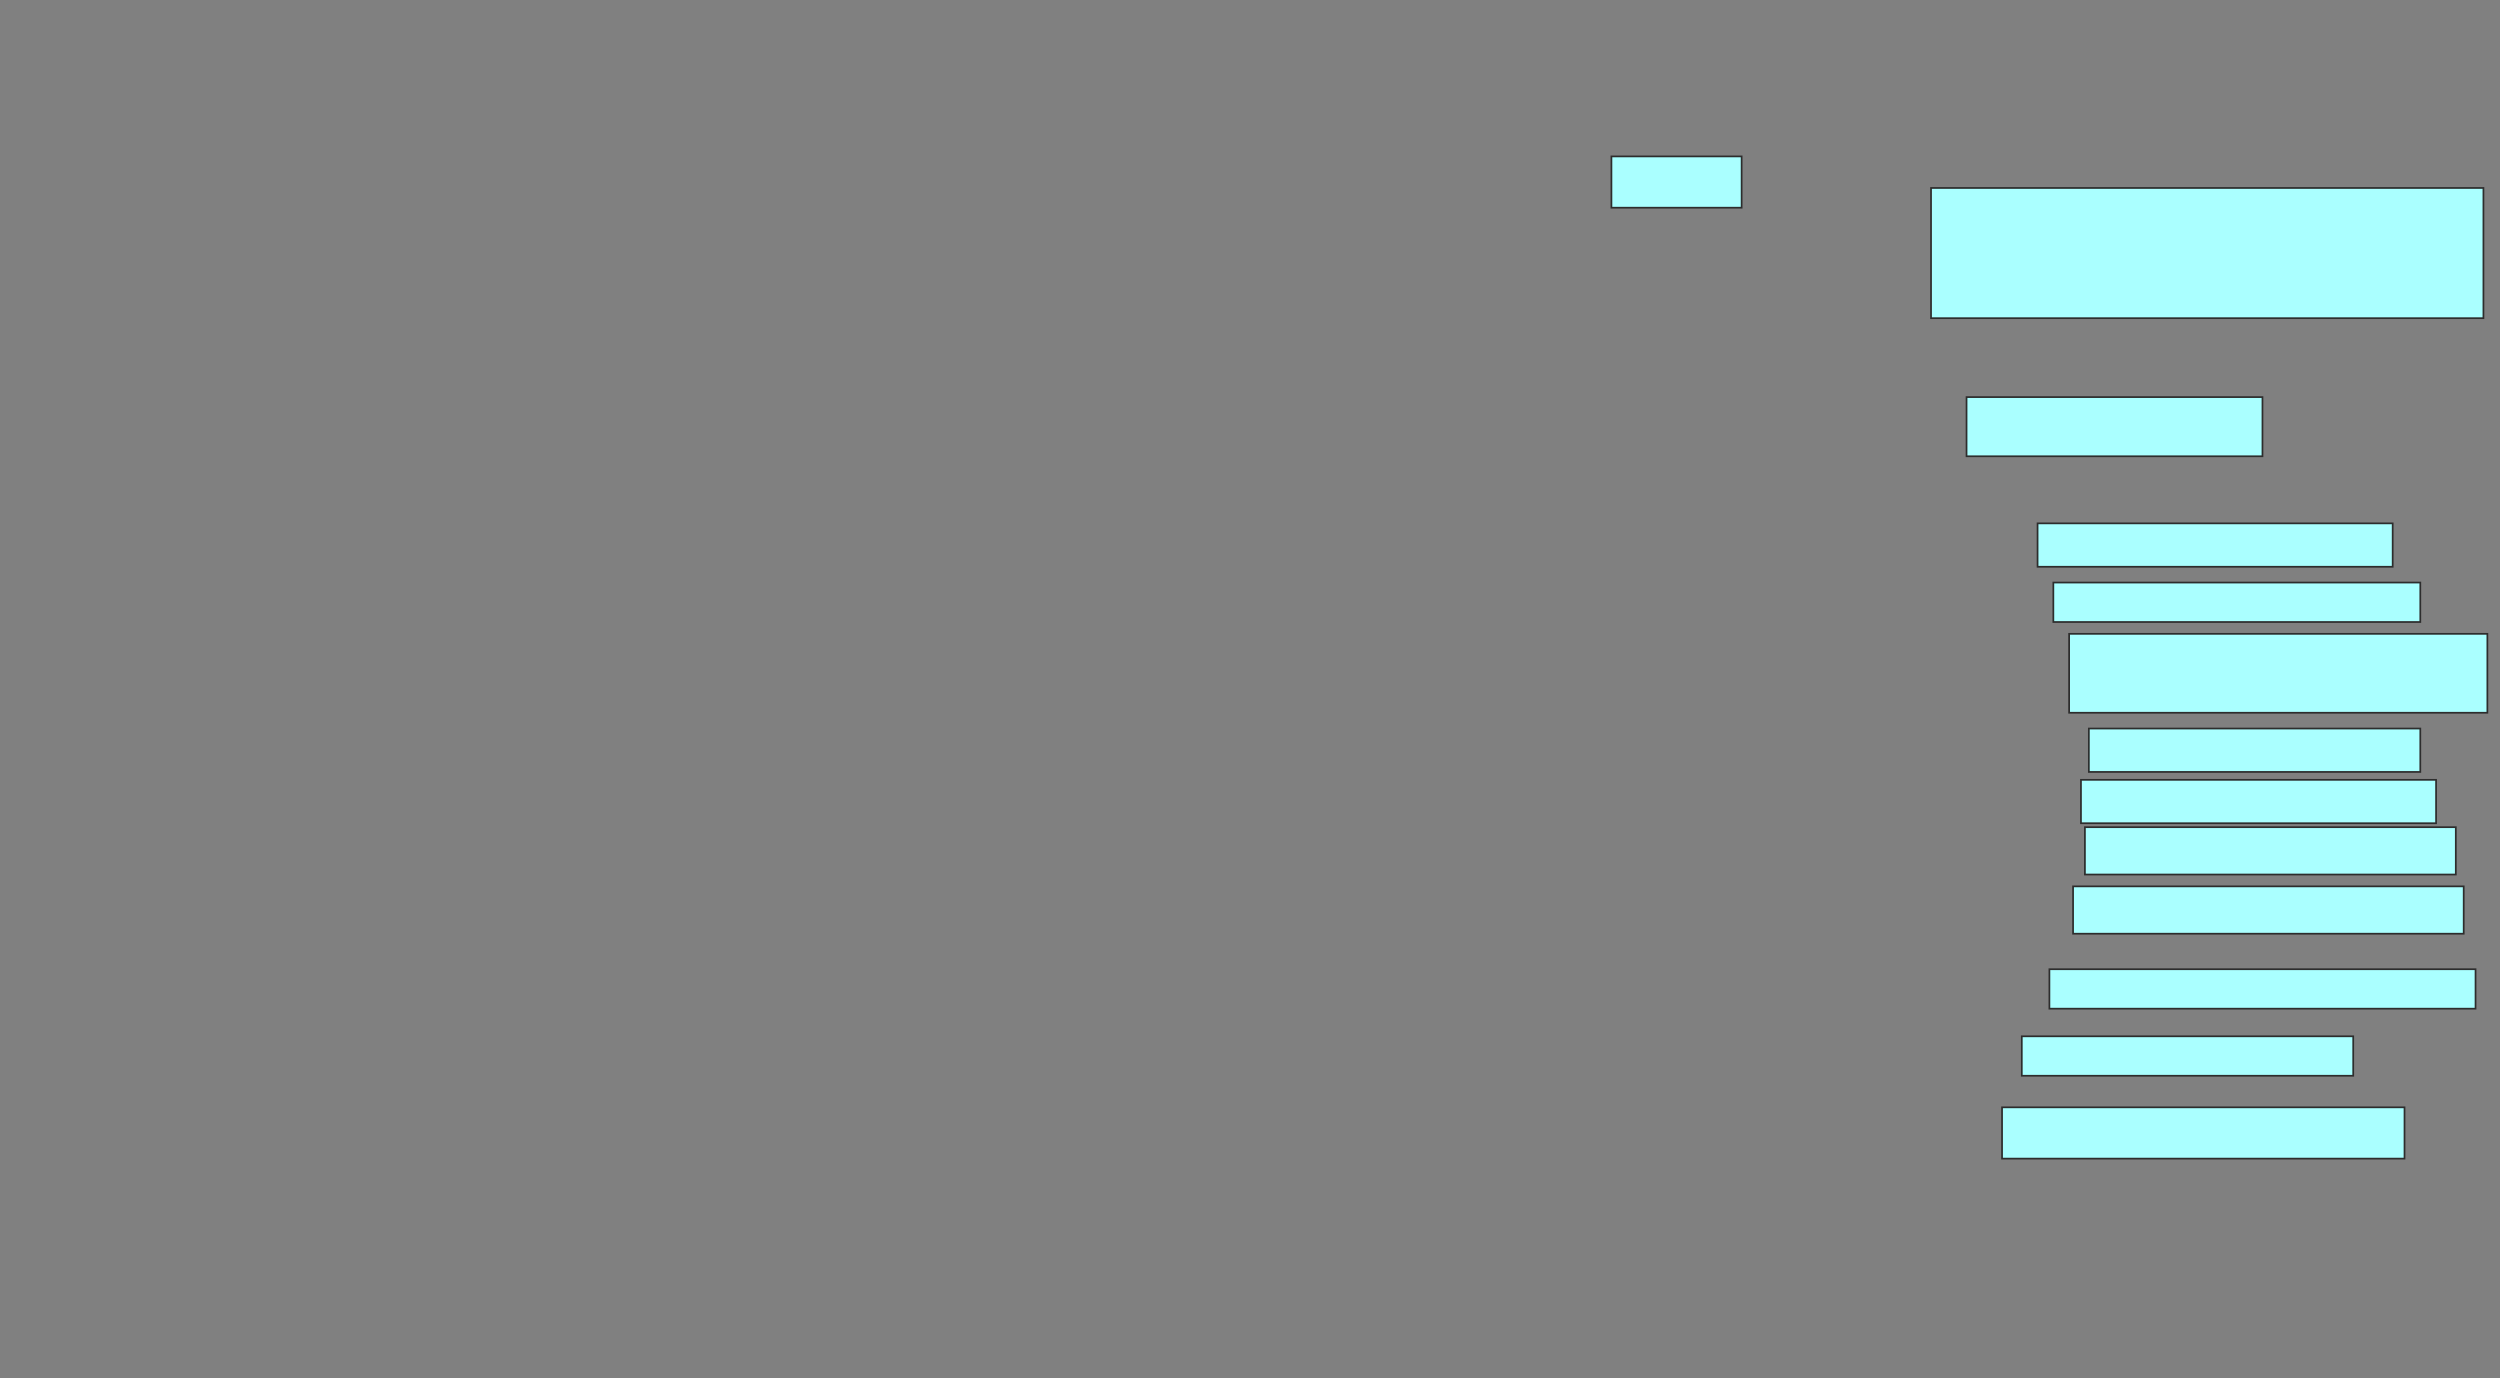 <svg xmlns="http://www.w3.org/2000/svg" width="1440" height="794">
 <rect width="100%" height="100%" fill="#808080" stroke="none"/>
 <!-- Created with Image Occlusion Enhanced -->
 <g>
  <title>Labels</title>
 </g>
 <g>
  <title>Masks</title>
  <g id="7c883d13bca240ddab4c71486e23afe3-ao-1">
   <rect height="29.545" width="75" y="90.091" x="928.182" stroke="#2D2D2D" fill="#aaffff"/>
   <rect height="75" width="318.182" y="108.273" x="1112.273" stroke="#2D2D2D" fill="#aaffff"/>
  </g>
  <rect id="7c883d13bca240ddab4c71486e23afe3-ao-2" height="34.091" width="170.455" y="228.727" x="1132.727" stroke="#2D2D2D" fill="#aaffff"/>
  <rect id="7c883d13bca240ddab4c71486e23afe3-ao-3" height="25" width="204.545" y="301.455" x="1173.636" stroke="#2D2D2D" fill="#aaffff"/>
  <rect id="7c883d13bca240ddab4c71486e23afe3-ao-4" height="22.727" width="211.364" y="335.546" x="1182.727" stroke="#2D2D2D" fill="#aaffff"/>
  <rect id="7c883d13bca240ddab4c71486e23afe3-ao-5" height="45.455" width="240.909" y="365.091" x="1191.818" stroke="#2D2D2D" fill="#aaffff"/>
  <rect stroke="#2D2D2D" id="7c883d13bca240ddab4c71486e23afe3-ao-6" height="25" width="190.909" y="419.636" x="1203.182" fill="#aaffff"/>
  <rect id="7c883d13bca240ddab4c71486e23afe3-ao-7" height="25" width="204.545" y="449.182" x="1198.636" stroke-linecap="null" stroke-linejoin="null" stroke-dasharray="null" stroke="#2D2D2D" fill="#aaffff"/>
  <rect id="7c883d13bca240ddab4c71486e23afe3-ao-8" height="27.273" width="213.636" y="476.455" x="1200.909" stroke-linecap="null" stroke-linejoin="null" stroke-dasharray="null" stroke="#2D2D2D" fill="#aaffff"/>
  <rect id="7c883d13bca240ddab4c71486e23afe3-ao-9" height="27.273" width="225" y="510.546" x="1194.091" stroke-linecap="null" stroke-linejoin="null" stroke-dasharray="null" stroke="#2D2D2D" fill="#aaffff"/>
  <rect id="7c883d13bca240ddab4c71486e23afe3-ao-10" height="22.727" width="245.455" y="558.273" x="1180.455" stroke-linecap="null" stroke-linejoin="null" stroke-dasharray="null" stroke="#2D2D2D" fill="#aaffff"/>
  <rect id="7c883d13bca240ddab4c71486e23afe3-ao-11" height="22.727" width="190.909" y="596.909" x="1164.546" stroke-linecap="null" stroke-linejoin="null" stroke-dasharray="null" stroke="#2D2D2D" fill="#aaffff"/>
  <rect id="7c883d13bca240ddab4c71486e23afe3-ao-12" height="29.545" width="231.818" y="637.818" x="1153.182" stroke-linecap="null" stroke-linejoin="null" stroke-dasharray="null" stroke="#2D2D2D" fill="#aaffff"/>
  
 </g>
</svg>